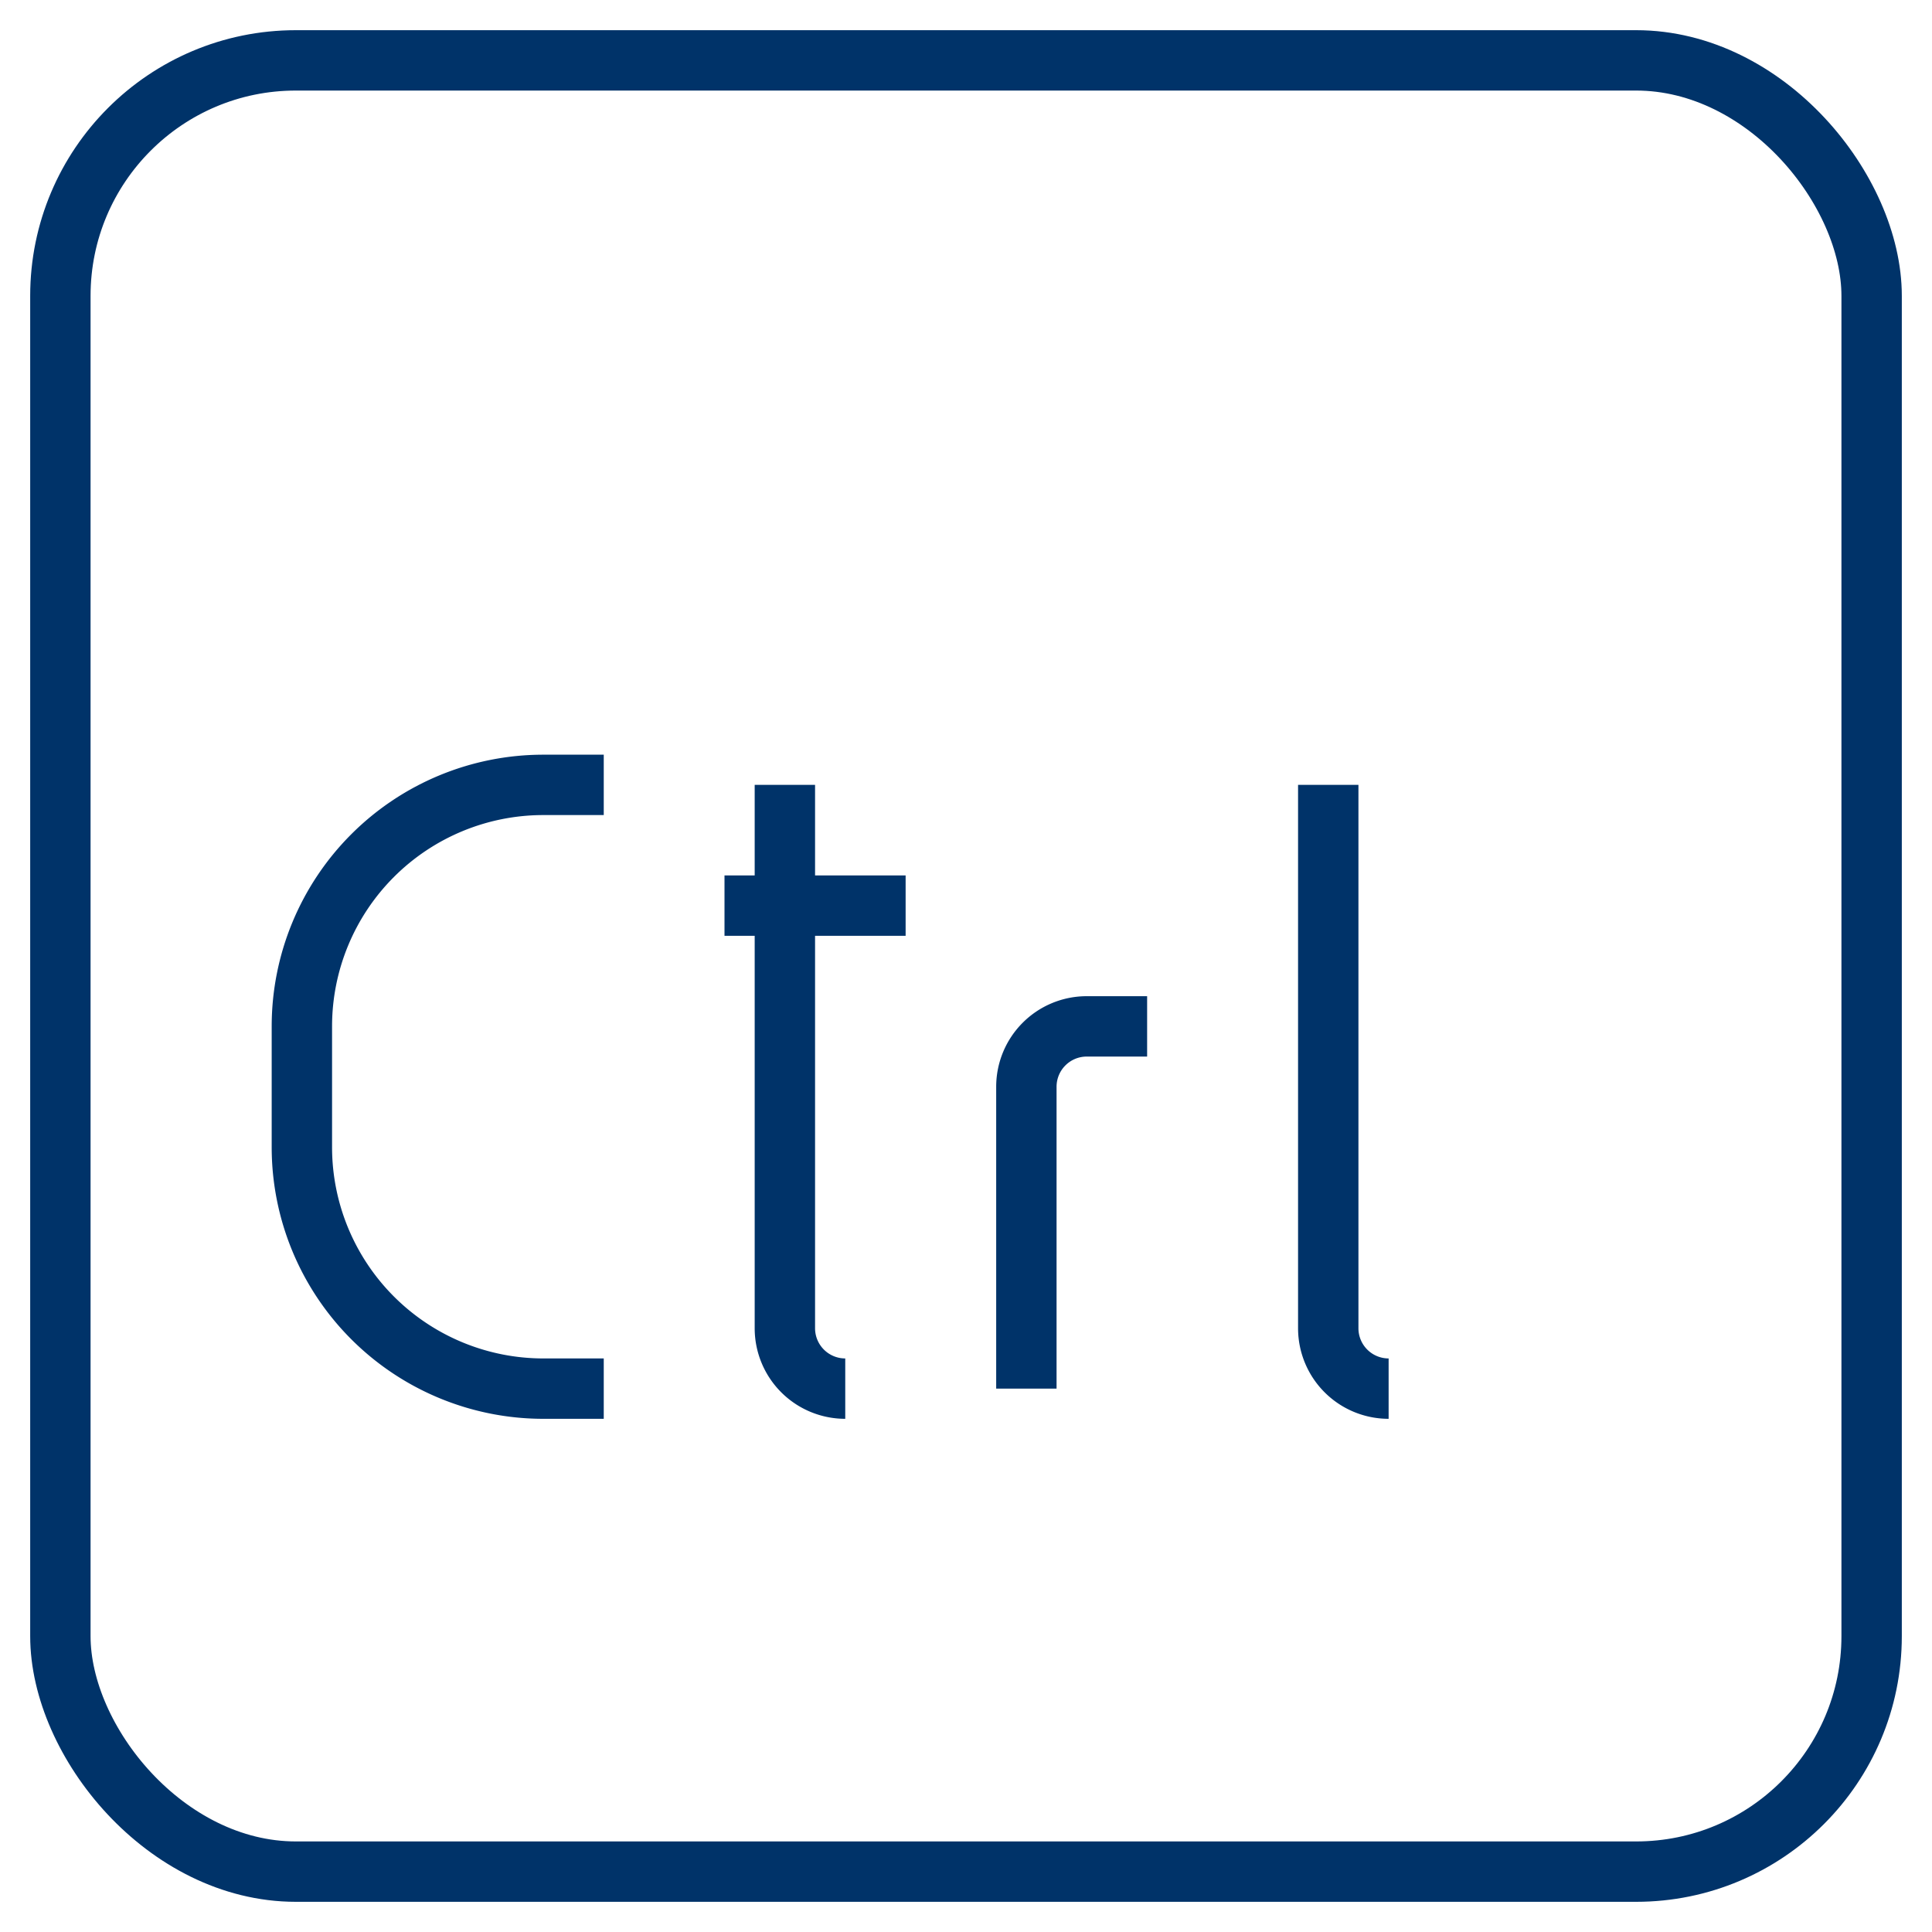 <?xml version="1.0" encoding="UTF-8"?>
<svg xmlns="http://www.w3.org/2000/svg" aria-describedby="desc" aria-labelledby="title" viewBox="0 0 64 64"><rect width="60" height="60" x="2" y="2" fill="none" stroke="#003369" stroke-miterlimit="10" stroke-width="2" data-name="layer2" rx="7.8" ry="7.8" style="stroke: #003369;"/><path fill="none" stroke="#003369" stroke-miterlimit="10" stroke-width="2" d="M20 46h-2a8 8 0 0 1-8-8v-4a8 8 0 0 1 8-8h2m8 20a2 2 0 0 1-2-2V26m20 20a2 2 0 0 1-2-2V26M34 46V36a2 2 0 0 1 2-2h2m-14-4h6" data-name="layer1" style="stroke: #003369;"/></svg>
